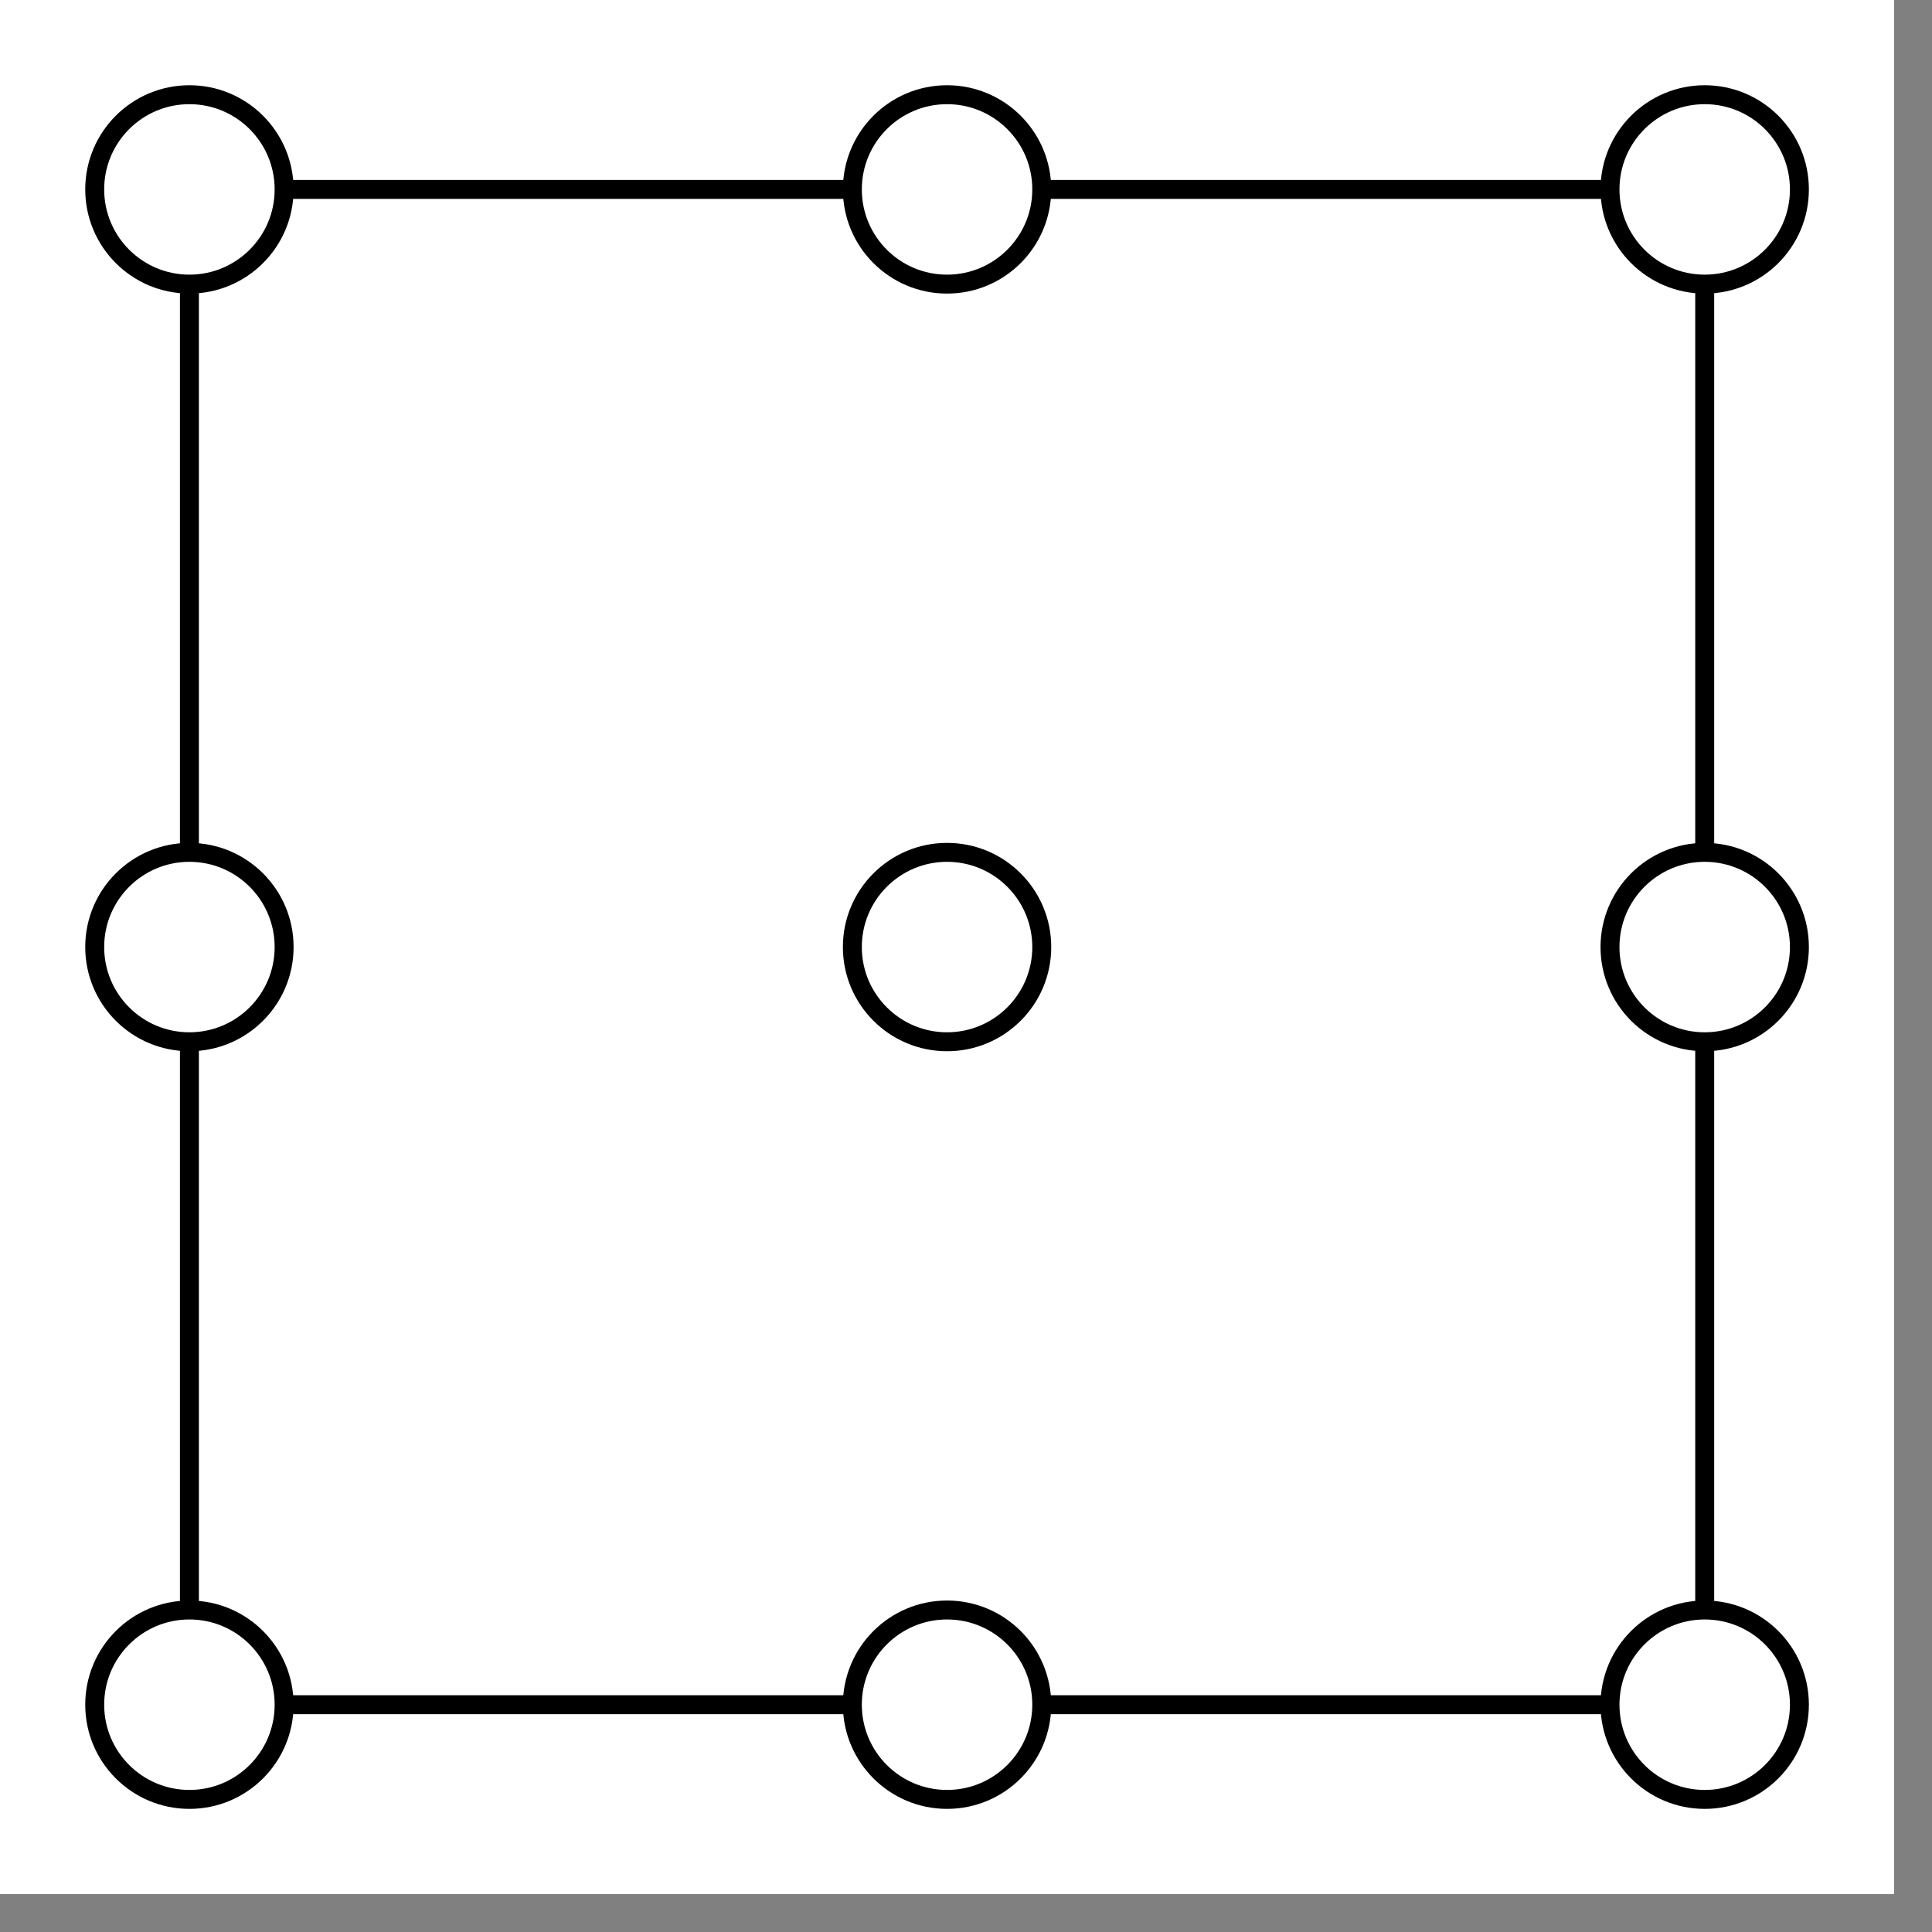 <?xml version="1.0" encoding="UTF-8"?>
<svg viewBox="0 0 102 102" version="1.1" xmlns="http://www.w3.org/2000/svg" xmlns:xlink="http://www.w3.org/1999/xlink">
    <rect x="0" y="0" width="102" height="102" fill="#808080" stroke="none"/>
    <title>transformer</title>
    <g id="Page-1" stroke="none" stroke-width="1" fill="none" fill-rule="evenodd">
        <g id="transformer" stroke="#000000">
            <rect id="outer" fill="#FFFFFF" stroke="none" x="0" y="0" width="100" height="100"></rect>
            <rect id="inner" x="10" y="10" width="80" height="80"></rect>
            <g id="upper-left" class="ball" transform="translate(5, 5)" fill="#FFFFFF">
                <circle cx="5" cy="5" r="5"></circle>
            </g>
            <g id="upper-middle" class="ball" transform="translate(45, 5)" fill="#FFFFFF">
                <circle cx="5" cy="5" r="5"></circle>
            </g>
            <g id="upper-right" class="ball" transform="translate(85, 5)" fill="#FFFFFF">
                <circle cx="5" cy="5" r="5"></circle>
            </g>
            <g id="middle-left" class="ball" transform="translate(5, 45)" fill="#FFFFFF">
                <circle cx="5" cy="5" r="5"></circle>
            </g>
            <g id="middle-middle" class="ball" transform="translate(45, 45)" fill="#FFFFFF">
                <circle cx="5" cy="5" r="5"></circle>
            </g>
            <g id="middle-right" class="ball" transform="translate(85, 45)" fill="#FFFFFF">
                <circle cx="5" cy="5" r="5"></circle>
            </g>
            <g id="lower-left" class="ball" transform="translate(5, 85)" fill="#FFFFFF">
                <circle cx="5" cy="5" r="5"></circle>
            </g>
            <g id="lower-middle" class="ball" transform="translate(45, 85)" fill="#FFFFFF">
                <circle cx="5" cy="5" r="5"></circle>
            </g>
            <g id="lower-right" class="ball" transform="translate(85, 85)" fill="#FFFFFF">
                <circle cx="5" cy="5" r="5"></circle>
            </g>
        </g>
    </g>
</svg>